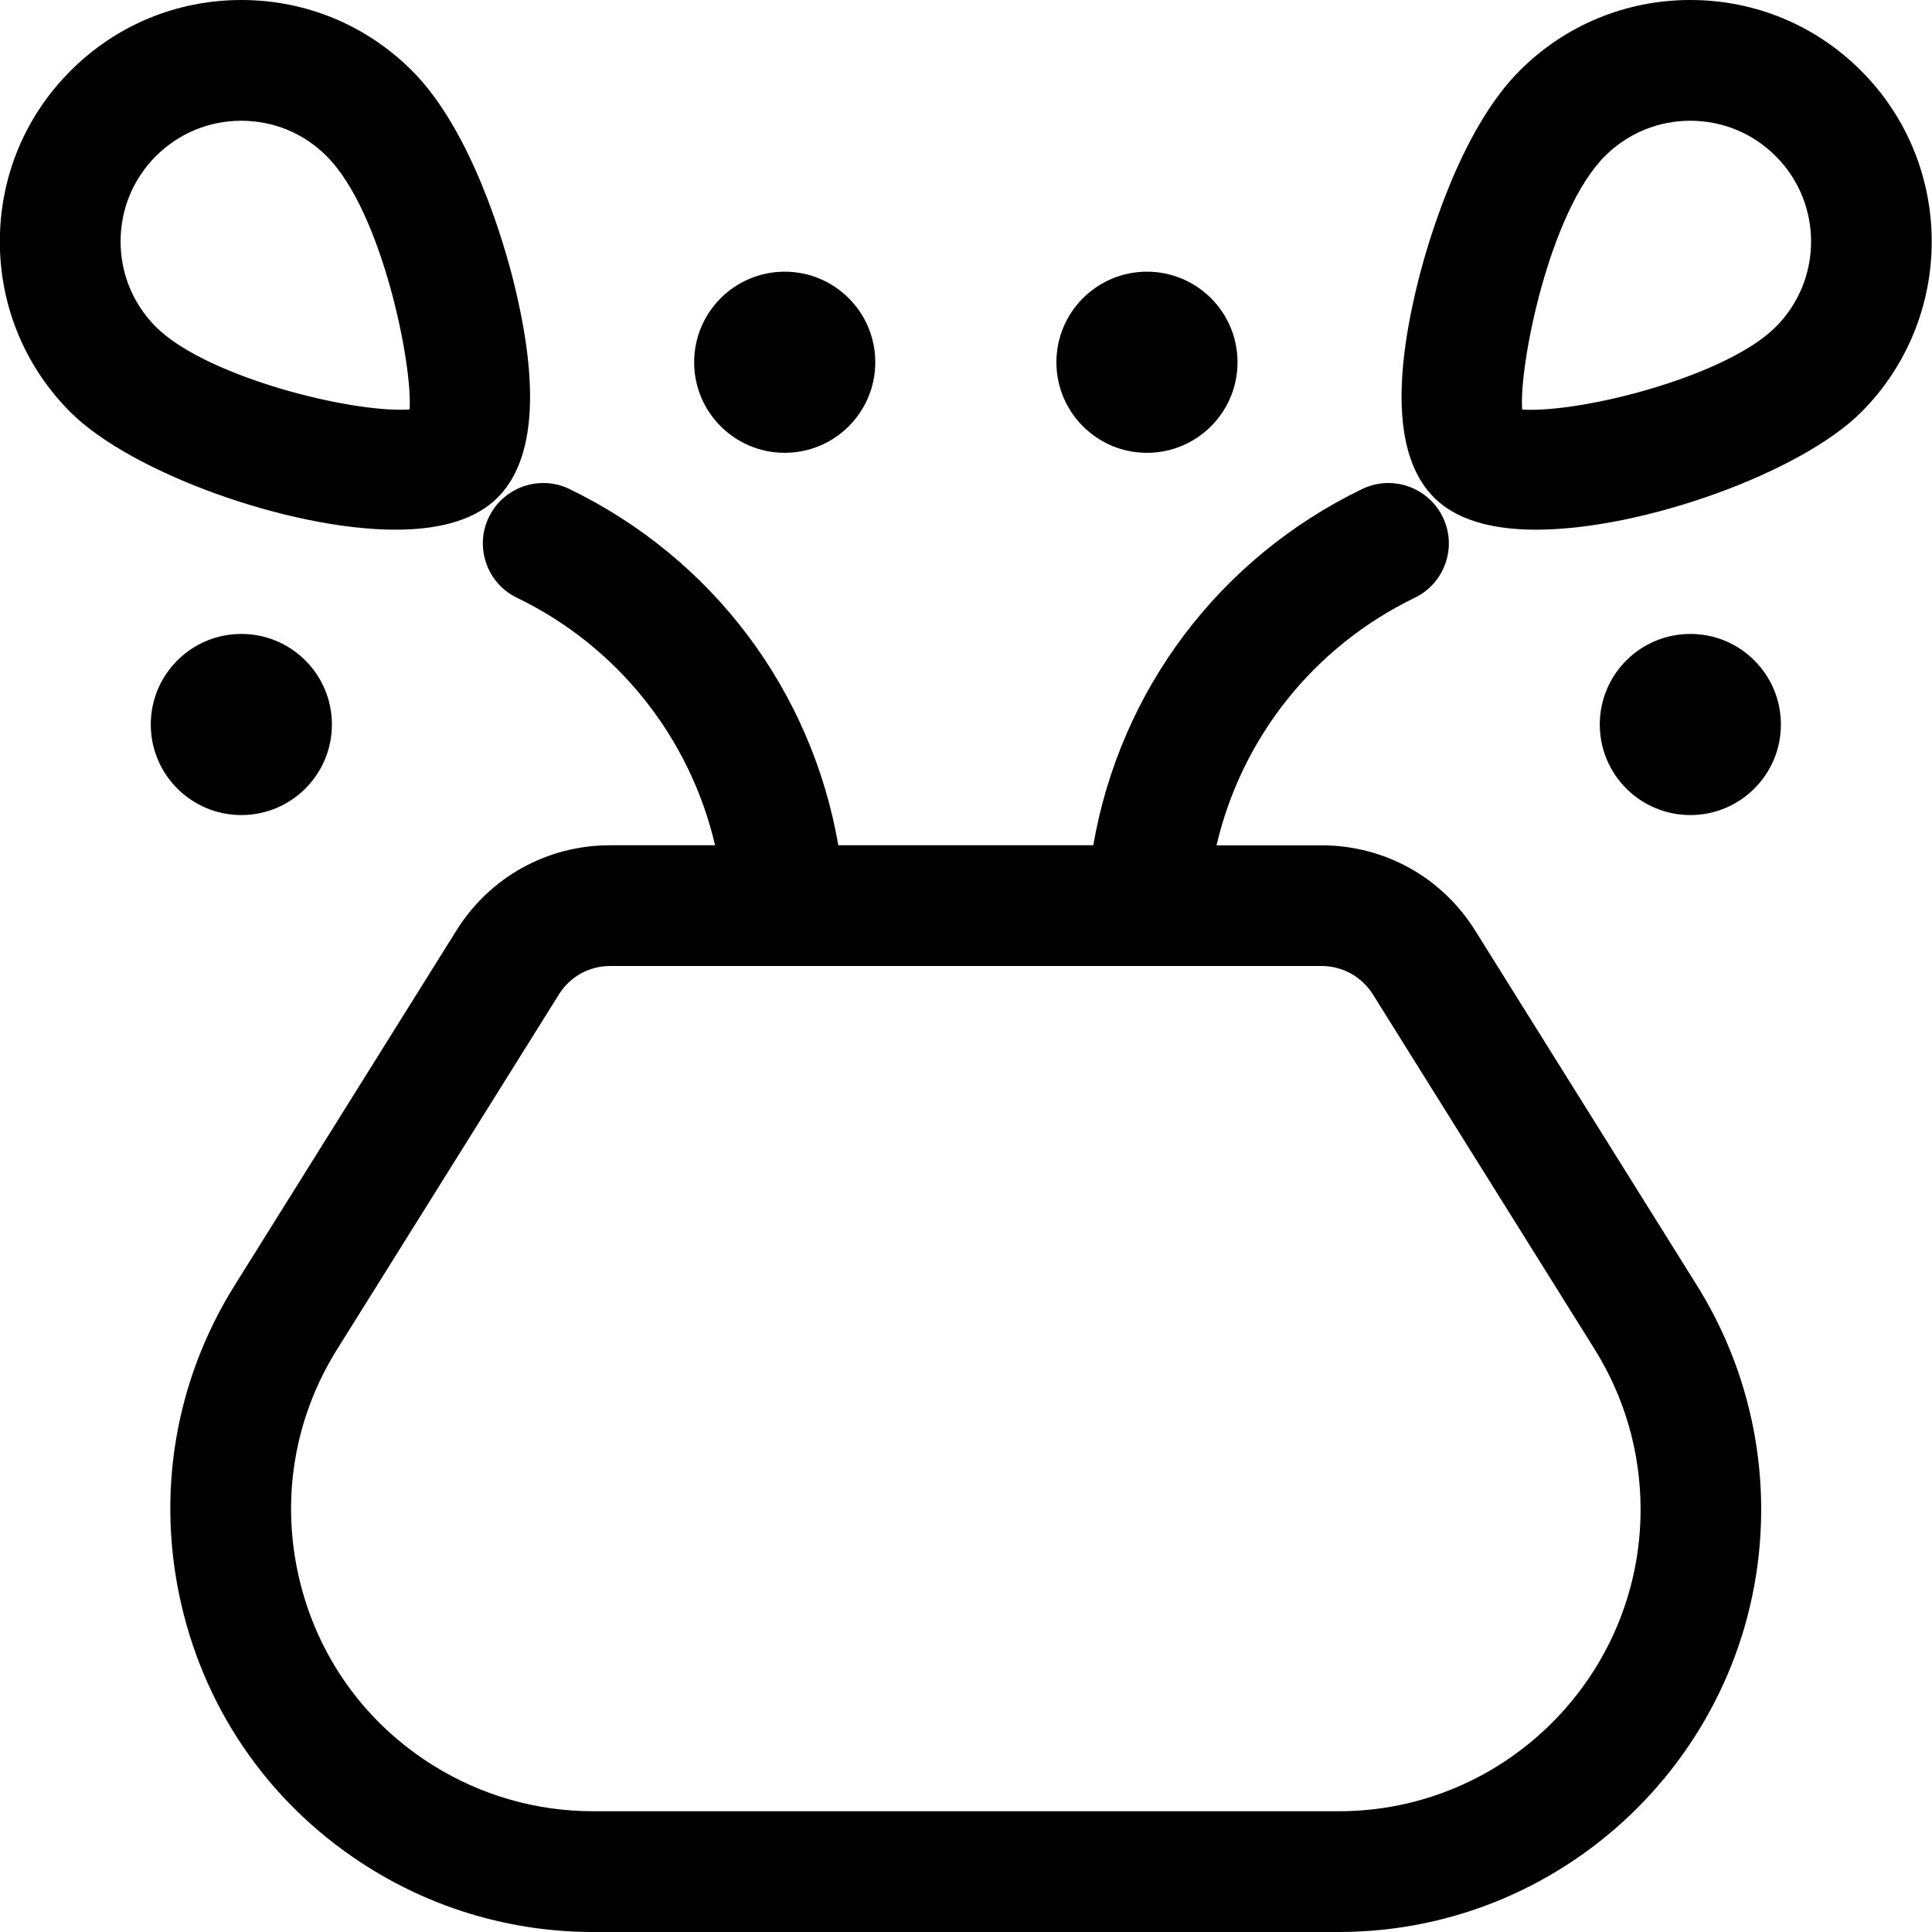 <?xml version="1.0" encoding="utf-8"?>
<!-- Generator: Adobe Illustrator 22.1.0, SVG Export Plug-In . SVG Version: 6.00 Build 0)  -->
<svg version="1.1" id="Regular" xmlns="http://www.w3.org/2000/svg" xmlns:xlink="http://www.w3.org/1999/xlink" x="0px" y="0px"
	 viewBox="0 0 24 24" style="enable-background:new 0 0 24 24;" xml:space="preserve">
<title>decoration-flowers</title>
<g>
	<path d="M7.367,24c-0.985,0-1.947-0.276-2.782-0.798c-1.189-0.743-2.018-1.905-2.333-3.272c-0.315-1.366-0.08-2.774,0.663-3.963
		l2.756-4.41C6.085,10.895,6.798,10.5,7.579,10.5h1.304C8.57,9.161,7.673,8.031,6.421,7.425C6.241,7.338,6.105,7.186,6.04,6.996
		C5.974,6.807,5.986,6.604,6.073,6.423C6.197,6.166,6.462,6,6.748,6c0.114,0,0.224,0.025,0.326,0.075
		c1.775,0.859,3.005,2.497,3.34,4.425h3.167c0.335-1.928,1.565-3.566,3.34-4.425C17.024,6.025,17.134,6,17.248,6
		c0.286,0,0.551,0.166,0.675,0.424c0.087,0.18,0.099,0.384,0.033,0.573c-0.066,0.189-0.202,0.342-0.382,0.429
		c-1.252,0.606-2.149,1.736-2.462,3.075h1.304c0.781,0,1.494,0.395,1.908,1.057l2.756,4.41c0.522,0.836,0.798,1.798,0.798,2.782
		c0,2.895-2.355,5.25-5.25,5.25H7.367z M7.579,12c-0.26,0-0.498,0.132-0.636,0.353l-2.756,4.41
		c-0.531,0.849-0.699,1.854-0.474,2.831c0.225,0.976,0.817,1.806,1.667,2.336c0.597,0.373,1.284,0.57,1.988,0.57h9.262
		c2.068,0,3.75-1.682,3.75-3.75c0-0.704-0.197-1.391-0.57-1.988l-2.756-4.41C16.915,12.132,16.677,12,16.417,12H7.579z"/>
	<path d="M19.081,6.58c-0.575,0-1.001-0.134-1.265-0.397c-0.464-0.463-0.53-1.372-0.196-2.704c0.106-0.421,0.508-1.852,1.257-2.6
		C19.443,0.312,20.197,0,20.998,0s1.555,0.312,2.121,0.879c1.17,1.17,1.17,3.073,0,4.243C22.369,5.871,20.407,6.58,19.081,6.58z
		 M18.909,5.087c0.028,0.002,0.064,0.004,0.107,0.004c0.792,0,2.455-0.442,3.043-1.03c0.585-0.585,0.585-1.536,0-2.121
		C21.775,1.656,21.399,1.5,20.998,1.5s-0.777,0.156-1.061,0.439C19.245,2.632,18.867,4.543,18.909,5.087z"/>
	<circle cx="14.248" cy="4.5" r="1.125"/>
	<circle cx="20.998" cy="9" r="1.125"/>
	<path d="M4.914,6.58c-1.326,0-3.288-0.709-4.038-1.459C0.31,4.555-0.002,3.801-0.002,3c0-0.801,0.312-1.555,0.879-2.121
		C1.443,0.312,2.197,0,2.998,0s1.555,0.312,2.121,0.879c0.749,0.749,1.151,2.18,1.256,2.6C6.709,4.81,6.644,5.72,6.18,6.183
		C5.916,6.446,5.49,6.58,4.914,6.58z M2.998,1.5c-0.401,0-0.777,0.156-1.061,0.439S1.498,2.599,1.498,3s0.156,0.777,0.439,1.061
		c0.587,0.587,2.248,1.029,3.039,1.029c0.046,0,0.082-0.002,0.112-0.004c0.04-0.544-0.339-2.456-1.03-3.146
		C3.775,1.656,3.399,1.5,2.998,1.5z"/>
	<circle cx="9.748" cy="4.5" r="1.125"/>
	<circle cx="2.998" cy="9" r="1.125"/>
</g>
</svg>
